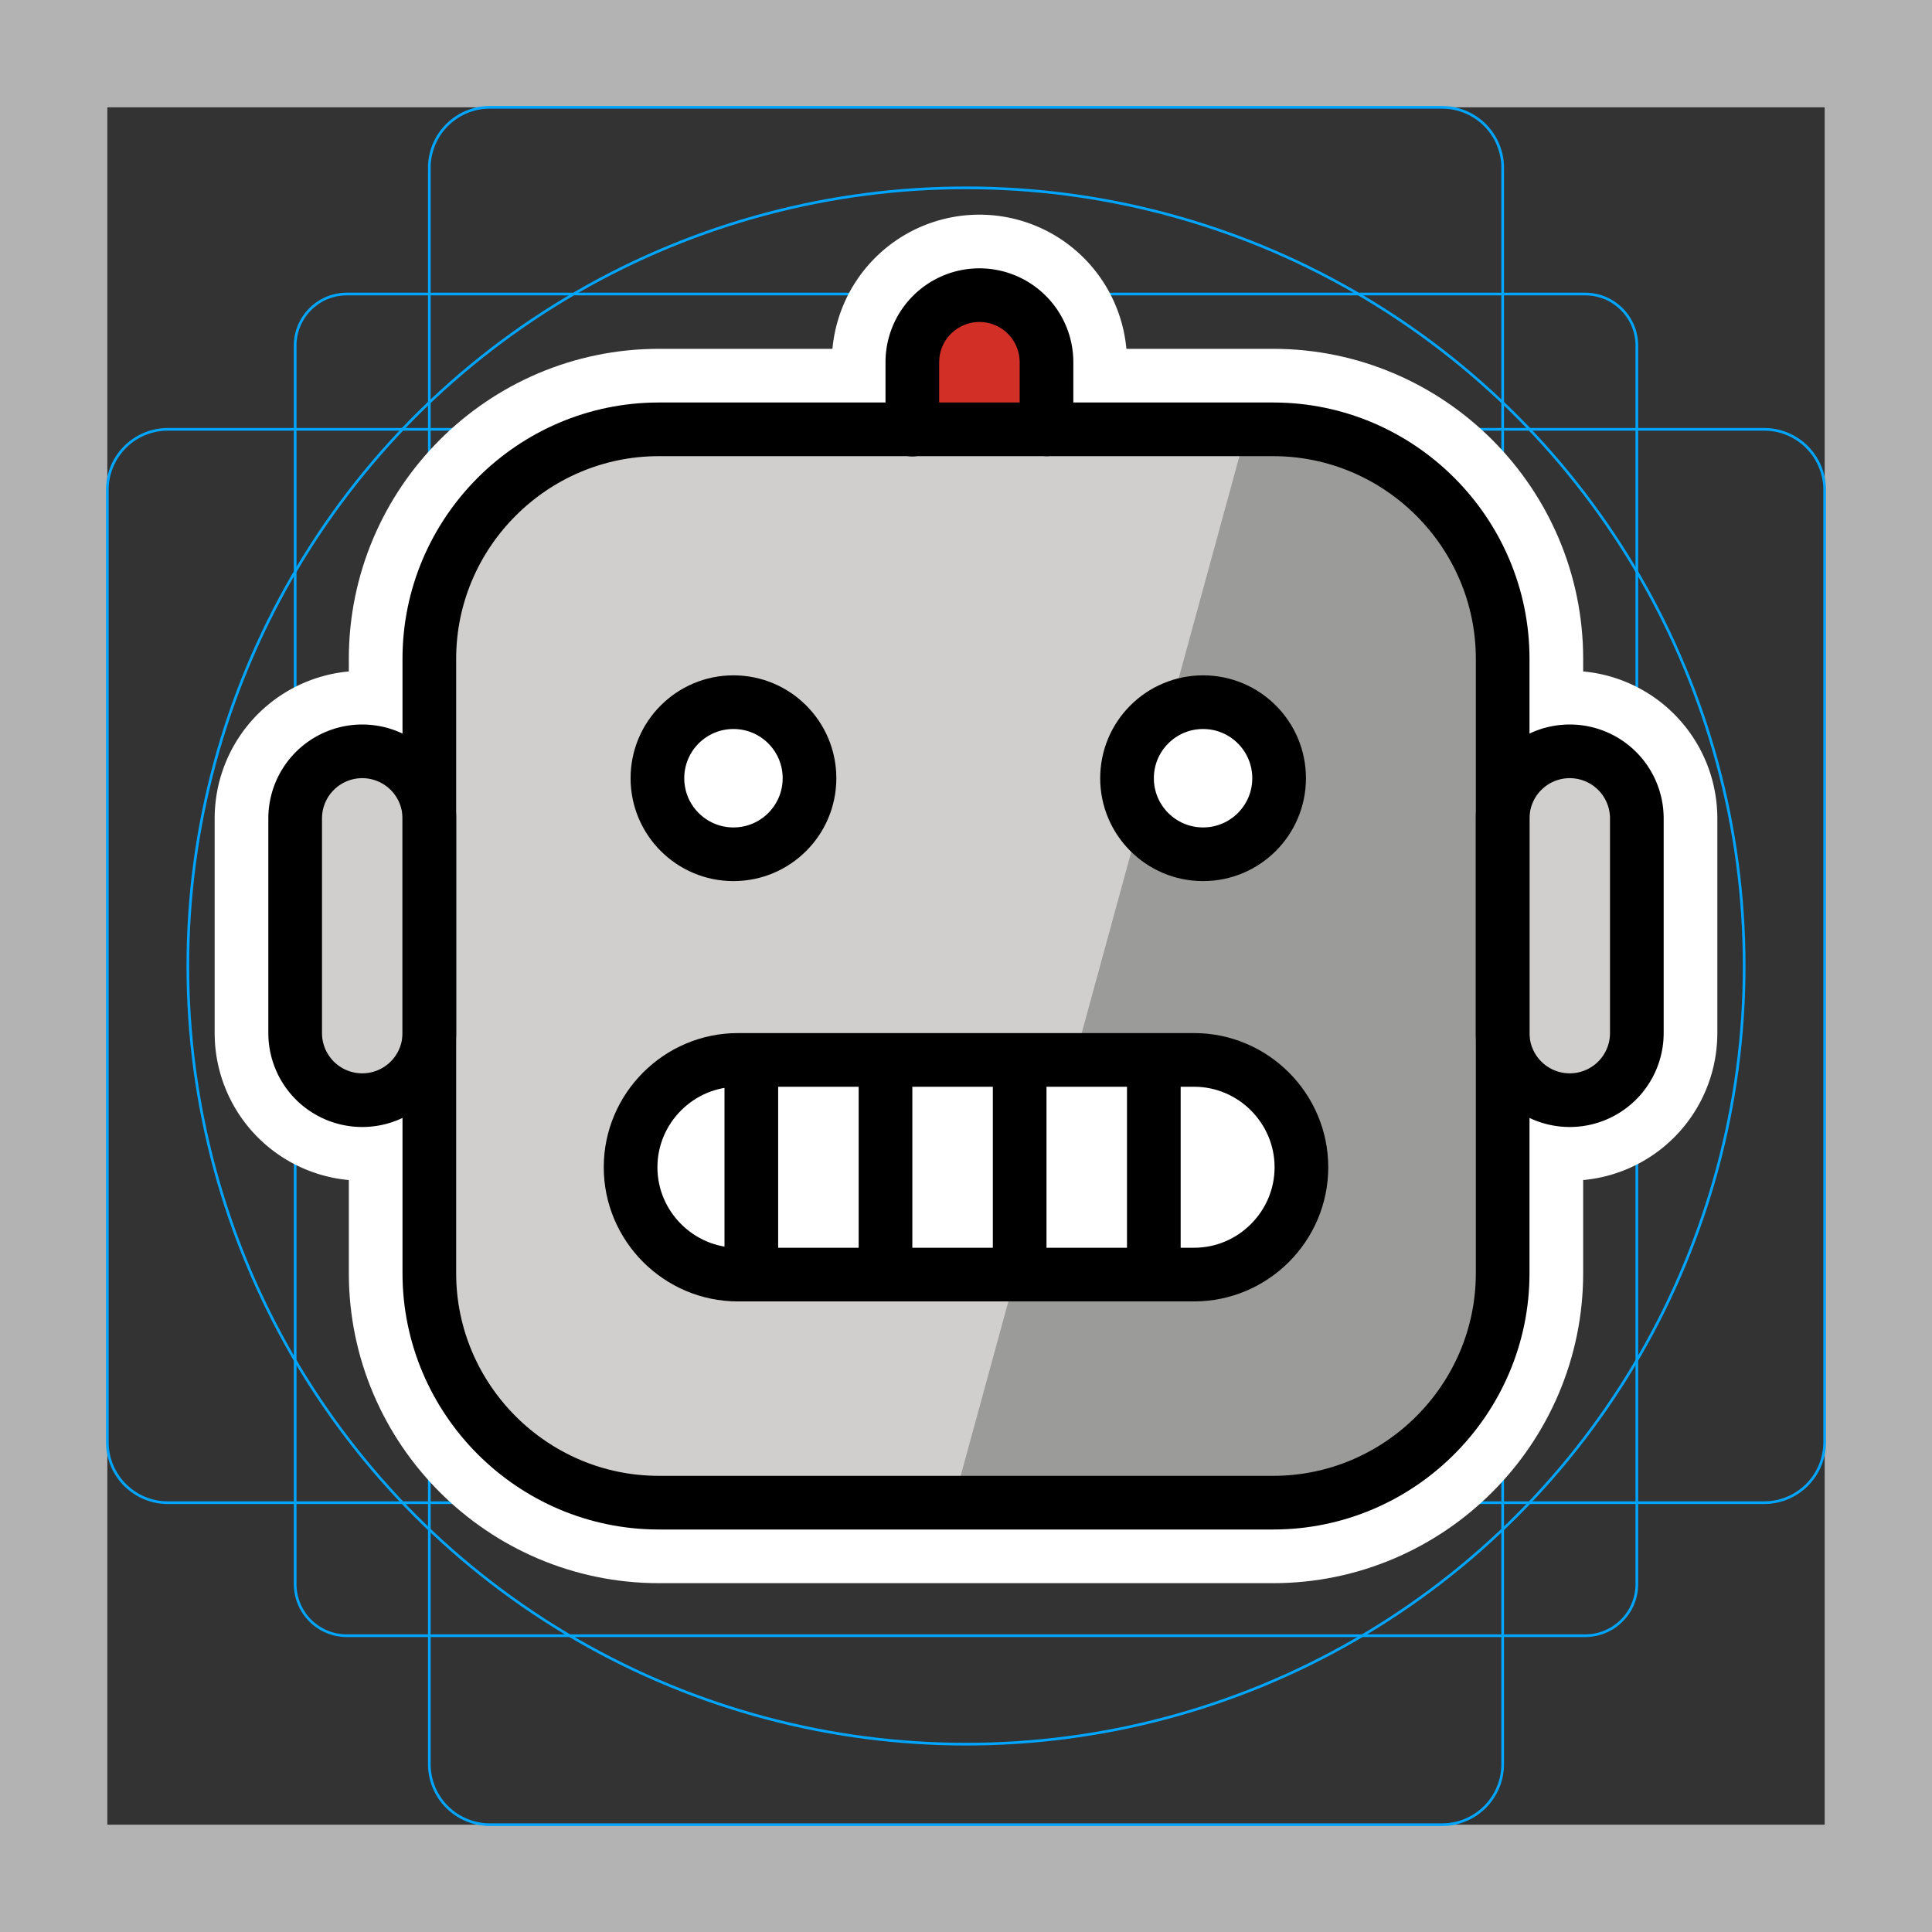 <svg viewBox="0 0 72 72" xmlns="http://www.w3.org/2000/svg">
  <rect x="0" y="0" width="72" height="72" fill="#333333" stroke="none"/>
  <path fill="#B3B3B3" d="M68 4v64H4V4h64m4-4H0v72h72V0z"/>
  <path fill="none" stroke="#00A5FF" stroke-miterlimit="10" stroke-width="0.1" d="M12.923 10.958h46.154c1.062 0 1.923.861 1.923 1.923h0v46.154a1.923 1.923 0 01-1.923 1.923H12.923A1.923 1.923 0 0111 59.035h0V12.881c0-1.062.861-1.923 1.923-1.923h0z"/>
  <path fill="none" stroke="#00A5FF" stroke-miterlimit="10" stroke-width="0.1" d="M18.254 4h35.492A2.254 2.254 0 0156 6.254v59.492A2.254 2.254 0 0153.746 68H18.254A2.254 2.254 0 0116 65.746V6.254A2.254 2.254 0 0118.254 4z"/>
  <path fill="none" stroke="#00A5FF" stroke-miterlimit="10" stroke-width="0.1" d="M68 18.254v35.492A2.254 2.254 0 0165.746 56H6.254A2.254 2.254 0 014 53.746V18.254A2.254 2.254 0 016.254 16h59.492A2.254 2.254 0 0168 18.254z"/>
  <circle cx="36" cy="36" r="29" fill="none" stroke="#00A5FF" stroke-miterlimit="10" stroke-width="0.1"/>
  <g fill="none" stroke="#fff" stroke-linecap="round" stroke-linejoin="round" stroke-miterlimit="10" stroke-width="6">
    <path d="M34 16.01V13.5a2.5 2.5 0 012.5-2.5h0a2.5 2.5 0 012.5 2.5V16"/>
    <path d="M47.45 56h-22.9C19.846 56 16 52.153 16 47.45v-22.9c0-4.703 3.847-8.55 8.55-8.55h22.9c4.703 0 8.55 3.847 8.55 8.55v22.9c0 4.703-3.847 8.55-8.55 8.55z"/>
    <circle cx="44.835" cy="29.002" r="2.834"/>
    <circle cx="27.334" cy="29.002" r="2.834"/>
    <path d="M44.5 47.5h-17c-2.2 0-4-1.8-4-4h0c0-2.2 1.8-4 4-4h17c2.2 0 4 1.8 4 4h0c0 2.2-1.8 4-4 4zm-31-6.5h0a2.5 2.5 0 01-2.5-2.5v-8a2.5 2.5 0 012.5-2.5h0a2.5 2.5 0 012.5 2.5v8a2.5 2.5 0 01-2.5 2.5zm45 0h0a2.5 2.5 0 002.5-2.5v-8a2.5 2.5 0 00-2.5-2.5h0a2.5 2.5 0 00-2.5 2.5v8a2.5 2.5 0 002.5 2.5zM28 40v7m5-7v7m5-7v7m5-7v7"/>
  </g>
  <path fill="#D22F27" d="M34 16.112v-2.51a2.5 2.5 0 015 0v2.5"/>
  <path fill="#D0CFCE" d="M13.5 41.101a2.5 2.5 0 01-2.5-2.5v-8a2.5 2.5 0 015 0v8a2.5 2.5 0 01-2.5 2.5zm45 0a2.5 2.5 0 002.5-2.5v-8a2.5 2.5 0 00-5 0v8a2.5 2.5 0 002.5 2.5zM47.45 56.112h-22.9c-4.703 0-8.55-3.847-8.55-8.55v-22.9c0-4.702 3.847-8.55 8.55-8.55h22.9c4.703 0 8.55 3.848 8.55 8.55v22.9c0 4.703-3.847 8.55-8.55 8.55z"/>
  <path fill="#9B9B9A" d="M35.498 56.111h13.286c3.969 0 7.216-3.847 7.216-8.549V24.661c0-4.702-3.247-8.55-7.216-8.55h-2.352"/>
  <circle cx="44.835" cy="29.003" r="2.834" fill="#FFF"/>
  <circle cx="27.334" cy="29.002" r="2.834" fill="#FFF"/>
  <path fill="#FFF" d="M44.5 47.5h-17c-2.2 0-4-1.8-4-4s1.8-4 4-4h17c2.2 0 4 1.8 4 4s-1.8 4-4 4z"/>
  <g fill="none" stroke="#000" stroke-miterlimit="2" stroke-width="2">
    <path stroke-linecap="round" stroke-linejoin="round" d="M34 16.01V13.5a2.5 2.5 0 012.5-2.5h0a2.5 2.5 0 012.5 2.5V16"/>
    <path stroke-linecap="round" stroke-linejoin="round" d="M47.45 56h-22.9C19.846 56 16 52.153 16 47.45v-22.9c0-4.703 3.847-8.55 8.55-8.55h22.9c4.703 0 8.55 3.847 8.55 8.55v22.9c0 4.703-3.847 8.55-8.55 8.55z"/>
    <circle cx="44.835" cy="29.002" r="2.834" stroke-linecap="round" stroke-linejoin="round"/>
    <circle cx="27.334" cy="29.002" r="2.834" stroke-linecap="round" stroke-linejoin="round"/>
    <path d="M44.5 47.5h-17c-2.2 0-4-1.8-4-4h0c0-2.2 1.8-4 4-4h17c2.2 0 4 1.8 4 4h0c0 2.2-1.8 4-4 4z"/>
    <path stroke-linecap="round" stroke-linejoin="round" d="M13.5 41h0a2.5 2.5 0 01-2.5-2.5v-8a2.5 2.5 0 012.5-2.5h0a2.5 2.5 0 012.5 2.5v8a2.5 2.5 0 01-2.5 2.5zm45 0h0a2.5 2.5 0 002.5-2.5v-8a2.5 2.5 0 00-2.5-2.5h0a2.5 2.5 0 00-2.5 2.5v8a2.5 2.5 0 002.5 2.5zM28 40v7m5-7v7m5-7v7m5-7v7"/>
  </g>
</svg>
